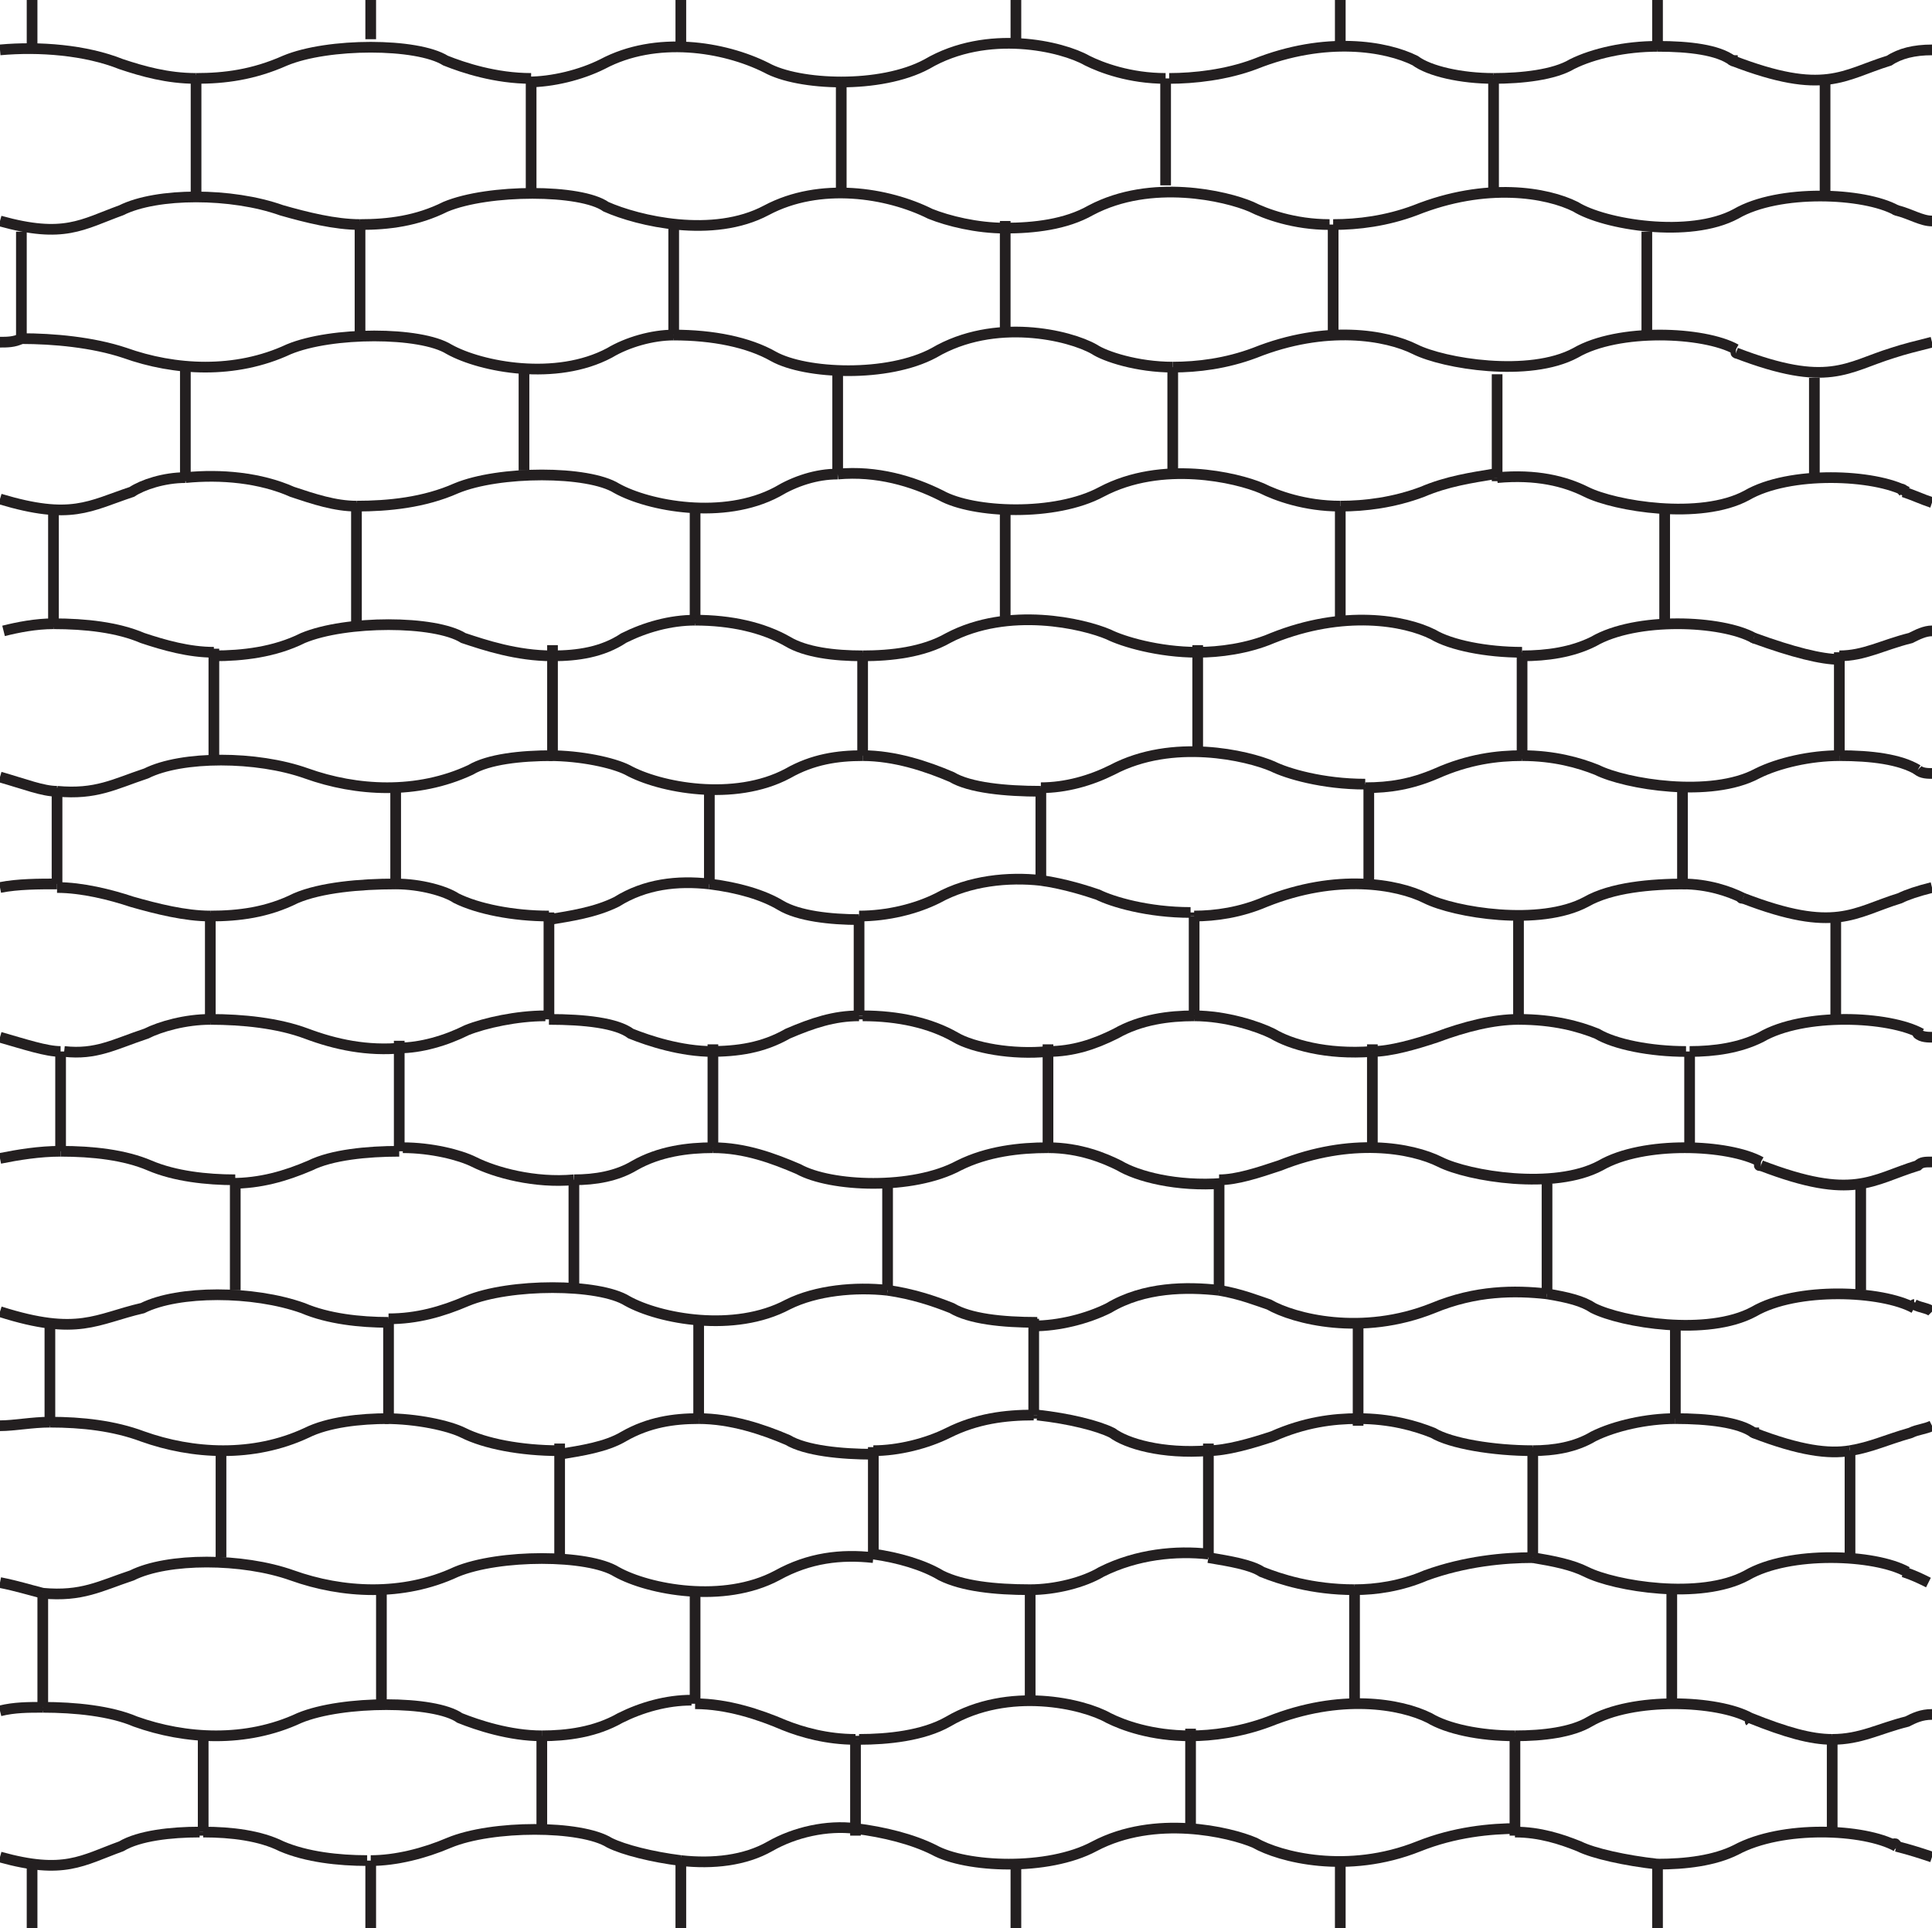 <!-- Generator: Adobe Illustrator 22.1.0, SVG Export Plug-In  -->
<svg version="1.1"
     xmlns="http://www.w3.org/2000/svg" xmlns:xlink="http://www.w3.org/1999/xlink" xmlns:a="http://ns.adobe.com/AdobeSVGViewerExtensions/3.0/"
     x="0px" y="0px" width="54.2px" height="54.1px" viewBox="0 0 54.2 54.1" style="enable-background:new 0 0 54.2 54.1;"
     xml:space="preserve">
<style type="text/css">
    .st0{clip-path:url(#SVGID_2_);fill:none;stroke:#231F20;stroke-width:0.3;}
    .st1{clip-path:url(#SVGID_2_);fill:none;}
    .st2{clip-path:url(#SVGID_4_);fill:none;stroke:#231F20;stroke-width:0.3;}
    .st3{clip-path:url(#SVGID_4_);fill:none;}
</style>
<defs>
</defs>
<g>
    <defs>
        <rect id="SVGID_1_" x="0" width="54.2" height="54.1"/>
    </defs>
    <clipPath id="SVGID_2_">
        <use xlink:href="#SVGID_1_"  style="overflow:visible;"/>
    </clipPath>
    <line class="st0" x1="5.5" y1="2.2" x2="5.5" y2="5.4"/>
    <line class="st0" x1="5.5" y1="2.2" x2="5.5" y2="2.1"/>
    <line class="st0" x1="14.9" y1="2.2" x2="14.9" y2="2.2"/>
    <line class="st0" x1="14.9" y1="2.2" x2="14.9" y2="5.3"/>
    <line class="st0" x1="23.6" y1="5.3" x2="23.6" y2="2.3"/>
    <line class="st0" x1="32.7" y1="2.2" x2="32.7" y2="2.2"/>
    <line class="st0" x1="32.7" y1="2.2" x2="32.7" y2="5.2"/>
    <line class="st0" x1="41.9" y1="2.2" x2="41.9" y2="2.1"/>
    <line class="st0" x1="41.9" y1="2.2" x2="41.9" y2="5.3"/>
    <line class="st0" x1="51.2" y1="2.3" x2="51.2" y2="5.4"/>
    <line class="st0" x1="46.5" y1="1.4" x2="46.5" y2="1.3"/>
    <line class="st0" x1="46.5" y1="1.3" x2="46.5" y2="0"/>
    <line class="st0" x1="37.6" y1="1.3" x2="37.6" y2="0"/>
    <line class="st0" x1="28.5" y1="1.1" x2="28.5" y2="0"/>
    <line class="st0" x1="19.1" y1="1.3" x2="19.1" y2="0"/>
    <line class="st0" x1="10.4" y1="1.1" x2="10.4" y2="0"/>
    <line class="st0" x1="0.9" y1="1.4" x2="0.9" y2="0"/>
    <line class="st0" x1="46.2" y1="9.5" x2="46.2" y2="6.5"/>
    <line class="st0" x1="37.4" y1="6.3" x2="37.4" y2="6.3"/>
    <line class="st0" x1="37.4" y1="6.3" x2="37.4" y2="9.5"/>
    <line class="st0" x1="28.2" y1="6.4" x2="28.2" y2="6.2"/>
    <line class="st0" x1="28.2" y1="9.3" x2="28.2" y2="6.4"/>
    <line class="st0" x1="18.9" y1="9.4" x2="18.9" y2="6.3"/>
    <line class="st0" x1="18.9" y1="9.4" x2="18.9" y2="9.5"/>
    <line class="st0" x1="10.1" y1="6.3" x2="10.1" y2="9.5"/>
    <line class="st0" x1="10.1" y1="6.3" x2="10.1" y2="6.2"/>
    <line class="st0" x1="0.6" y1="6.5" x2="0.6" y2="9.5"/>
    <line class="st0" x1="0.6" y1="9.6" x2="0.6" y2="9.5"/>
    <line class="st0" x1="50.9" y1="10.6" x2="50.9" y2="13.3"/>
    <line class="st0" x1="42" y1="13.4" x2="42" y2="10.5"/>
    <line class="st0" x1="42" y1="13.4" x2="42" y2="13.5"/>
    <line class="st0" x1="32.9" y1="10.3" x2="32.9" y2="10.3"/>
    <line class="st0" x1="32.9" y1="10.3" x2="32.9" y2="13.2"/>
    <line class="st0" x1="23.5" y1="13.3" x2="23.5" y2="10.5"/>
    <line class="st0" x1="23.5" y1="13.3" x2="23.5" y2="13.3"/>
    <line class="st0" x1="14.7" y1="13.2" x2="14.7" y2="10.3"/>
    <line class="st0" x1="5.2" y1="13.4" x2="5.2" y2="13.5"/>
    <line class="st0" x1="5.2" y1="13.4" x2="5.2" y2="10.3"/>
    <line class="st0" x1="1.5" y1="17.5" x2="1.5" y2="17.6"/>
    <line class="st0" x1="1.5" y1="17.5" x2="1.5" y2="14.3"/>
    <line class="st0" x1="46.7" y1="17.5" x2="46.7" y2="14.3"/>
    <line class="st0" x1="37.6" y1="14.2" x2="37.6" y2="14.2"/>
    <line class="st0" x1="37.6" y1="14.2" x2="37.6" y2="17.5"/>
    <line class="st0" x1="28.2" y1="14.3" x2="28.2" y2="17.3"/>
    <line class="st0" x1="19.5" y1="17.4" x2="19.5" y2="14.2"/>
    <line class="st0" x1="19.5" y1="17.5" x2="19.5" y2="17.4"/>
    <line class="st0" x1="10" y1="14.2" x2="10" y2="14.1"/>
    <line class="st0" x1="10" y1="17.5" x2="10" y2="14.2"/>
    <line class="st0" x1="51.6" y1="18.4" x2="51.6" y2="18.3"/>
    <line class="st0" x1="51.6" y1="21.2" x2="51.6" y2="18.4"/>
    <line class="st0" x1="51.6" y1="21.2" x2="51.6" y2="21.2"/>
    <line class="st0" x1="42.7" y1="21.2" x2="42.7" y2="18.4"/>
    <line class="st0" x1="42.7" y1="18.4" x2="42.7" y2="18.3"/>
    <line class="st0" x1="42.7" y1="21.2" x2="42.7" y2="21.3"/>
    <line class="st0" x1="33.6" y1="18.3" x2="33.6" y2="21.1"/>
    <line class="st0" x1="33.6" y1="18.3" x2="33.6" y2="18.1"/>
    <line class="st0" x1="24.2" y1="18.4" x2="24.2" y2="21.2"/>
    <line class="st0" x1="24.2" y1="21.2" x2="24.2" y2="21.2"/>
    <line class="st0" x1="24.2" y1="18.4" x2="24.2" y2="18.3"/>
    <line class="st0" x1="15.5" y1="18.4" x2="15.5" y2="18.1"/>
    <line class="st0" x1="15.5" y1="18.4" x2="15.5" y2="21.2"/>
    <line class="st0" x1="15.5" y1="21.2" x2="15.5" y2="21.2"/>
    <line class="st0" x1="6" y1="18.3" x2="6" y2="21.2"/>
    <line class="st0" x1="6" y1="18.3" x2="6" y2="18.2"/>
    <line class="st0" x1="47.2" y1="22.1" x2="47.2" y2="24.8"/>
    <line class="st0" x1="47.2" y1="24.8" x2="47.2" y2="24.8"/>
    <line class="st0" x1="38.4" y1="22" x2="38.4" y2="22.1"/>
    <line class="st0" x1="38.4" y1="22.1" x2="38.4" y2="24.7"/>
    <line class="st0" x1="29.2" y1="24.7" x2="29.2" y2="24.8"/>
    <line class="st0" x1="29.2" y1="22.1" x2="29.2" y2="22.1"/>
    <line class="st0" x1="29.2" y1="24.7" x2="29.2" y2="22.1"/>
    <line class="st0" x1="19.9" y1="24.8" x2="19.9" y2="22.2"/>
    <line class="st0" x1="19.9" y1="24.8" x2="19.9" y2="24.8"/>
    <line class="st0" x1="11.1" y1="24.8" x2="11.1" y2="22.1"/>
    <line class="st0" x1="11.1" y1="24.8" x2="11.1" y2="24.8"/>
    <line class="st0" x1="1.6" y1="22.2" x2="1.6" y2="22.1"/>
    <line class="st0" x1="1.6" y1="22.2" x2="1.6" y2="24.8"/>
    <line class="st0" x1="1.6" y1="24.8" x2="1.6" y2="24.8"/>
    <line class="st0" x1="51.5" y1="25.8" x2="51.5" y2="28.6"/>
    <line class="st0" x1="42.6" y1="28.6" x2="42.6" y2="28.7"/>
    <line class="st0" x1="42.6" y1="28.6" x2="42.6" y2="25.7"/>
    <line class="st0" x1="33.5" y1="25.7" x2="33.5" y2="28.5"/>
    <line class="st0" x1="33.5" y1="25.7" x2="33.5" y2="25.6"/>
    <line class="st0" x1="33.5" y1="28.6" x2="33.5" y2="28.5"/>
    <line class="st0" x1="24.1" y1="25.7" x2="24.1" y2="28.5"/>
    <line class="st0" x1="24.1" y1="25.7" x2="24.1" y2="25.7"/>
    <line class="st0" x1="24.1" y1="28.5" x2="24.1" y2="28.6"/>
    <line class="st0" x1="15.4" y1="28.6" x2="15.4" y2="25.7"/>
    <line class="st0" x1="15.4" y1="25.7" x2="15.4" y2="25.6"/>
    <line class="st0" x1="15.4" y1="28.6" x2="15.4" y2="28.6"/>
    <line class="st0" x1="5.9" y1="25.7" x2="5.9" y2="25.6"/>
    <line class="st0" x1="5.9" y1="28.6" x2="5.9" y2="28.7"/>
    <line class="st0" x1="5.9" y1="25.7" x2="5.9" y2="28.6"/>
    <line class="st0" x1="47.4" y1="29.5" x2="47.4" y2="32.2"/>
    <line class="st0" x1="47.4" y1="29.5" x2="47.4" y2="29.5"/>
    <line class="st0" x1="38.5" y1="29.3" x2="38.5" y2="29.5"/>
    <line class="st0" x1="38.5" y1="29.5" x2="38.5" y2="32.2"/>
    <line class="st0" x1="29.4" y1="32.2" x2="29.4" y2="29.5"/>
    <line class="st0" x1="29.4" y1="32.2" x2="29.4" y2="32.3"/>
    <line class="st0" x1="29.4" y1="29.5" x2="29.4" y2="29.3"/>
    <line class="st0" x1="20" y1="32.2" x2="20" y2="32.3"/>
    <line class="st0" x1="20" y1="32.2" x2="20" y2="29.5"/>
    <line class="st0" x1="20" y1="29.3" x2="20" y2="29.5"/>
    <line class="st0" x1="11.2" y1="29.4" x2="11.2" y2="29.2"/>
    <line class="st0" x1="11.2" y1="32.3" x2="11.2" y2="32.3"/>
    <line class="st0" x1="11.2" y1="29.4" x2="11.2" y2="32.3"/>
    <line class="st0" x1="1.7" y1="32.3" x2="1.7" y2="32.3"/>
    <line class="st0" x1="1.7" y1="29.5" x2="1.7" y2="32.3"/>
    <line class="st0" x1="1.7" y1="29.5" x2="1.7" y2="29.5"/>
    <line class="st0" x1="52.2" y1="33.3" x2="52.2" y2="36.2"/>
    <line class="st0" x1="43.4" y1="36.3" x2="43.4" y2="36.3"/>
    <line class="st0" x1="43.4" y1="36.3" x2="43.4" y2="33.2"/>
    <line class="st0" x1="34.2" y1="36.2" x2="34.2" y2="33.1"/>
    <line class="st0" x1="34.2" y1="33.1" x2="34.2" y2="33.1"/>
    <line class="st0" x1="34.2" y1="36.2" x2="34.2" y2="36.2"/>
    <line class="st0" x1="24.9" y1="36.2" x2="24.9" y2="33.2"/>
    <line class="st0" x1="24.9" y1="36.2" x2="24.9" y2="36.2"/>
    <line class="st0" x1="16.1" y1="33.1" x2="16.1" y2="36.2"/>
    <line class="st0" x1="16.1" y1="33.1" x2="16.1" y2="33.1"/>
    <line class="st0" x1="6.6" y1="33.1" x2="6.6" y2="33.1"/>
    <line class="st0" x1="6.6" y1="33.1" x2="6.6" y2="36.2"/>
    <line class="st0" x1="47" y1="39.8" x2="47" y2="39.8"/>
    <line class="st0" x1="47" y1="37.2" x2="47" y2="39.8"/>
    <line class="st0" x1="38.1" y1="39.8" x2="38.1" y2="37.1"/>
    <line class="st0" x1="38.1" y1="39.8" x2="38.1" y2="40"/>
    <line class="st0" x1="29" y1="37.1" x2="29" y2="39.7"/>
    <line class="st0" x1="29" y1="39.7" x2="29" y2="39.8"/>
    <line class="st0" x1="29" y1="37.1" x2="29" y2="37"/>
    <line class="st0" x1="19.6" y1="37.1" x2="19.6" y2="39.8"/>
    <line class="st0" x1="19.6" y1="39.8" x2="19.6" y2="39.8"/>
    <line class="st0" x1="10.9" y1="37.1" x2="10.9" y2="37"/>
    <line class="st0" x1="10.9" y1="39.8" x2="10.9" y2="39.8"/>
    <line class="st0" x1="10.9" y1="37.1" x2="10.9" y2="39.8"/>
    <line class="st0" x1="1.4" y1="39.9" x2="1.4" y2="40"/>
    <line class="st0" x1="1.4" y1="39.9" x2="1.4" y2="37.2"/>
    <line class="st0" x1="51.9" y1="40.7" x2="51.9" y2="40.8"/>
    <line class="st0" x1="51.9" y1="43.7" x2="51.9" y2="40.8"/>
    <line class="st0" x1="43" y1="40.6" x2="43" y2="40.7"/>
    <line class="st0" x1="43" y1="43.7" x2="43" y2="40.7"/>
    <line class="st0" x1="43" y1="43.7" x2="43" y2="43.8"/>
    <line class="st0" x1="33.9" y1="43.7" x2="33.9" y2="40.7"/>
    <line class="st0" x1="33.9" y1="40.5" x2="33.9" y2="40.7"/>
    <line class="st0" x1="33.9" y1="43.7" x2="33.9" y2="43.7"/>
    <line class="st0" x1="24.5" y1="43.7" x2="24.5" y2="43.7"/>
    <line class="st0" x1="24.5" y1="40.6" x2="24.5" y2="40.8"/>
    <line class="st0" x1="24.5" y1="43.7" x2="24.5" y2="40.8"/>
    <line class="st0" x1="15.7" y1="40.7" x2="15.7" y2="43.7"/>
    <line class="st0" x1="15.7" y1="40.5" x2="15.7" y2="40.7"/>
    <line class="st0" x1="6.2" y1="40.7" x2="6.2" y2="43.7"/>
    <line class="st0" x1="46.9" y1="44.7" x2="46.9" y2="47.7"/>
    <line class="st0" x1="38" y1="44.6" x2="38" y2="47.8"/>
    <line class="st0" x1="38" y1="44.6" x2="38" y2="44.5"/>
    <line class="st0" x1="28.9" y1="44.6" x2="28.9" y2="47.7"/>
    <line class="st0" x1="28.9" y1="44.6" x2="28.9" y2="44.6"/>
    <line class="st0" x1="19.5" y1="47.8" x2="19.5" y2="44.7"/>
    <line class="st0" x1="19.5" y1="47.8" x2="19.5" y2="47.8"/>
    <line class="st0" x1="10.7" y1="44.6" x2="10.7" y2="47.7"/>
    <line class="st0" x1="1.2" y1="48" x2="1.2" y2="47.9"/>
    <line class="st0" x1="1.2" y1="44.6" x2="1.2" y2="44.7"/>
    <line class="st0" x1="1.2" y1="47.9" x2="1.2" y2="44.7"/>
    <line class="st0" x1="51.4" y1="48.8" x2="51.4" y2="48.7"/>
    <line class="st0" x1="51.4" y1="48.8" x2="51.4" y2="51.3"/>
    <line class="st0" x1="42.5" y1="51.4" x2="42.5" y2="48.7"/>
    <line class="st0" x1="42.5" y1="51.4" x2="42.5" y2="51.5"/>
    <line class="st0" x1="42.5" y1="48.7" x2="42.5" y2="48.6"/>
    <line class="st0" x1="33.4" y1="48.5" x2="33.4" y2="48.7"/>
    <line class="st0" x1="33.4" y1="48.7" x2="33.4" y2="51.2"/>
    <line class="st0" x1="24" y1="51.3" x2="24" y2="51.5"/>
    <line class="st0" x1="24" y1="51.3" x2="24" y2="48.8"/>
    <line class="st0" x1="24" y1="48.7" x2="24" y2="48.8"/>
    <line class="st0" x1="15.2" y1="48.7" x2="15.2" y2="48.7"/>
    <line class="st0" x1="15.2" y1="48.7" x2="15.2" y2="51.3"/>
    <line class="st0" x1="5.7" y1="51.4" x2="5.7" y2="51.5"/>
    <line class="st0" x1="5.7" y1="51.4" x2="5.7" y2="48.7"/>
    <path class="st0" d="M48.6,1.7c-0.4-0.3-1.2-0.4-2.1-0.4"/>
    <path class="st0" d="M48.6,1.7C48.5,1.7,48.5,1.7,48.6,1.7L48.6,1.7C48.6,1.8,48.6,1.8,48.6,1.7"/>
    <path class="st0" d="M41.9,2.2c0.8,0,1.7-0.1,2.2-0.4c0.6-0.3,1.5-0.5,2.4-0.5"/>
    <path class="st0" d="M5.5,2.2C4.7,2.2,4,2,3.4,1.8C2.4,1.4,1.1,1.3,0,1.4"/>
    <path class="st0" d="M14.9,2.2c-1,0-1.9-0.3-2.4-0.5c-0.8-0.5-3.3-0.5-4.5,0C7.1,2.1,6.3,2.2,5.5,2.2"/>
    <path class="st0" d="M41.9,2.2c-0.9,0-1.8-0.2-2.2-0.5c-0.8-0.4-2.5-0.7-4.5,0.1c-0.8,0.3-1.7,0.4-2.4,0.4"/>
    <path class="st0" d="M32.7,2.2c-1,0-1.8-0.3-2.2-0.5c-0.7-0.4-2.8-0.9-4.5,0.1c-1.3,0.7-3.6,0.6-4.5,0.1c-1.2-0.6-3.1-0.9-4.6-0.1
        c-0.6,0.3-1.4,0.5-2.1,0.5"/>
    <path class="st0" d="M48.6,1.7c2.6,1,3.1,0.4,4.4,0c0.3-0.2,0.7-0.3,1.2-0.3"/>
    <path class="st0" d="M37.4,6.3c0.7,0,1.5-0.1,2.3-0.4c2-0.8,3.7-0.5,4.5-0.1C45,6.3,47.4,6.7,48.7,6c1.2-0.7,3.6-0.6,4.5-0.1"/>
    <path class="st0" d="M10.1,6.3c0.8,0,1.6-0.1,2.4-0.5c1.2-0.5,3.8-0.5,4.5,0c0.9,0.4,3,0.9,4.5,0.1C23,5.1,24.9,5.4,26.1,6
        c0.5,0.2,1.3,0.4,2.1,0.4"/>
    <path class="st0" d="M53.2,5.9c0.4,0.1,0.7,0.3,1,0.3"/>
    <path class="st0" d="M53.2,5.9C53.1,5.9,53.1,5.9,53.2,5.9L53.2,5.9C53.2,5.9,53.2,5.9,53.2,5.9"/>
    <path class="st0" d="M28.2,6.4c0.8,0,1.7-0.1,2.4-0.5c1.7-0.9,3.8-0.4,4.5-0.1c0.4,0.2,1.2,0.5,2.2,0.5"/>
    <path class="st0" d="M10.1,6.3c-0.7,0-1.5-0.2-2.2-0.4c-1.4-0.5-3.5-0.5-4.5,0C2.3,6.3,1.8,6.7,0,6.2"/>
    <path class="st0" d="M18.9,9.4c-0.6,0-1.3,0.2-1.8,0.5c-1.5,0.8-3.6,0.4-4.5-0.1c-0.8-0.5-3.3-0.5-4.5,0c-1.5,0.7-3.2,0.6-4.6,0.1
        C2.6,9.6,1.5,9.5,0.6,9.5"/>
    <path class="st0" d="M48.7,9.9c2.6,1,3.1,0.4,4.4,0c0.3-0.1,0.7-0.2,1.1-0.3"/>
    <path class="st0" d="M32.9,10.3c-1,0-1.9-0.3-2.2-0.5c-0.7-0.4-2.8-0.9-4.5,0.1c-1.3,0.7-3.6,0.6-4.5,0.1c-0.7-0.4-1.7-0.6-2.8-0.6
        "/>
    <path class="st0" d="M48.7,9.9C48.6,9.9,48.6,9.9,48.7,9.9L48.7,9.9C48.7,9.9,48.7,9.9,48.7,9.9"/>
    <path class="st0" d="M0,9.6c0.2,0,0.4,0,0.6-0.1"/>
    <path class="st0" d="M32.9,10.3c0.7,0,1.5-0.1,2.3-0.4c2-0.8,3.7-0.5,4.5-0.1c0.8,0.4,3.2,0.8,4.5,0.1c1.2-0.7,3.6-0.6,4.5-0.1"/>
    <path class="st0" d="M53.4,13.8C53.4,13.7,53.3,13.7,53.4,13.8L53.4,13.8C53.4,13.8,53.4,13.8,53.4,13.8"/>
    <path class="st0" d="M42,13.4c1.1-0.1,1.9,0.1,2.5,0.4c0.8,0.4,3.2,0.8,4.5,0.1c1.2-0.7,3.6-0.6,4.5-0.1"/>
    <path class="st0" d="M53.4,13.8c0.3,0.1,0.5,0.2,0.8,0.3"/>
    <path class="st0" d="M5.2,13.4c-0.6,0-1.2,0.2-1.5,0.4C2.5,14.2,2,14.6,0,14"/>
    <path class="st0" d="M23.5,13.3c-0.6,0-1.2,0.2-1.7,0.5c-1.5,0.8-3.6,0.4-4.5-0.1c-0.8-0.5-3.3-0.5-4.5,0c-0.9,0.4-1.9,0.5-2.8,0.5
        "/>
    <path class="st0" d="M23.5,13.3c1.1-0.1,2.1,0.2,2.9,0.6c0.9,0.5,3.2,0.6,4.5-0.1c1.7-0.9,3.8-0.4,4.5-0.1c0.4,0.2,1.2,0.5,2.2,0.5
        "/>
    <path class="st0" d="M37.6,14.2c0.7,0,1.5-0.1,2.3-0.4c0.7-0.3,1.4-0.4,2-0.5"/>
    <path class="st0" d="M5.2,13.4c1-0.1,2.1,0,3,0.4c0.6,0.2,1.2,0.4,1.8,0.4"/>
    <path class="st0" d="M1.5,17.5c-0.5,0-1,0.1-1.4,0.2"/>
    <path class="st0" d="M51.6,18.4c0.7,0,1.2-0.3,2-0.5c0.2-0.1,0.4-0.2,0.6-0.2"/>
    <path class="st0" d="M49.2,17.9C49.1,17.9,49.1,17.9,49.2,17.9L49.2,17.9C49.2,17.9,49.2,17.9,49.2,17.9"/>
    <path class="st0" d="M49.2,17.9c1.1,0.4,1.9,0.6,2.4,0.6"/>
    <path class="st0" d="M15.5,18.4c0.7,0,1.4-0.1,2-0.5c0.6-0.3,1.3-0.5,2-0.5"/>
    <path class="st0" d="M24.2,18.4c-0.8,0-1.6-0.1-2.1-0.4c-0.7-0.4-1.6-0.6-2.6-0.6"/>
    <path class="st0" d="M24.2,18.4c0.8,0,1.7-0.1,2.4-0.5c1.7-0.9,3.8-0.4,4.5-0.1c0.4,0.2,1.4,0.5,2.5,0.5"/>
    <path class="st0" d="M15.5,18.4c-1,0-1.9-0.3-2.5-0.5c-0.8-0.5-3.3-0.5-4.5,0c-0.8,0.4-1.7,0.5-2.5,0.5"/>
    <path class="st0" d="M6,18.3c-0.7,0-1.4-0.2-2-0.4c-0.7-0.3-1.6-0.4-2.5-0.4"/>
    <path class="st0" d="M33.6,18.3c0.6,0,1.4-0.1,2.1-0.4c2-0.8,3.7-0.5,4.5-0.1c0.5,0.3,1.5,0.5,2.5,0.5"/>
    <path class="st0" d="M42.7,18.4c0.7,0,1.4-0.1,2-0.4c1.2-0.7,3.6-0.6,4.5-0.1"/>
    <path class="st0" d="M24.2,21.2c-0.7,0-1.4,0.1-2.1,0.5c-1.5,0.8-3.6,0.4-4.5-0.1c-0.4-0.2-1.3-0.4-2.2-0.4"/>
    <path class="st0" d="M1.6,22.2c-0.4,0-0.9-0.2-1.6-0.4"/>
    <path class="st0" d="M29.2,22.1c0.7,0,1.4-0.2,2-0.5c1.7-0.9,3.8-0.4,4.5-0.1c0.4,0.2,1.4,0.5,2.6,0.5"/>
    <path class="st0" d="M42.7,21.2c0.9,0,1.6,0.2,2.1,0.4c0.8,0.4,3.2,0.8,4.5,0.1c0.6-0.3,1.5-0.5,2.3-0.5"/>
    <path class="st0" d="M15.5,21.2c-0.9,0-1.8,0.1-2.3,0.4c-1.5,0.7-3.2,0.6-4.6,0.1c-1.4-0.5-3.5-0.5-4.5,0c-0.9,0.3-1.4,0.6-2.5,0.5
        "/>
    <path class="st0" d="M53.8,21.6c0.1,0.1,0.3,0.1,0.4,0.1"/>
    <path class="st0" d="M53.8,21.6C53.7,21.6,53.7,21.6,53.8,21.6L53.8,21.6C53.8,21.6,53.8,21.6,53.8,21.6"/>
    <path class="st0" d="M51.6,21.2c0.9,0,1.7,0.1,2.2,0.4"/>
    <path class="st0" d="M24.2,21.2c0.9,0,1.8,0.3,2.5,0.6c0.5,0.3,1.5,0.4,2.5,0.4"/>
    <path class="st0" d="M42.7,21.2c-0.7,0-1.5,0.1-2.4,0.5c-0.7,0.3-1.3,0.4-2,0.4"/>
    <path class="st0" d="M33.5,25.7c0.6,0,1.3-0.1,2-0.4c2-0.8,3.7-0.5,4.5-0.1c0.8,0.4,3.2,0.8,4.5,0.1c0.7-0.4,1.8-0.5,2.8-0.5"/>
    <path class="st0" d="M29.2,24.7c0.7,0.1,1.3,0.3,1.6,0.4c0.4,0.2,1.4,0.5,2.6,0.5"/>
    <path class="st0" d="M5.9,25.7c0.8,0,1.6-0.1,2.4-0.5c0.7-0.3,1.8-0.4,2.8-0.4"/>
    <path class="st0" d="M1.6,24.8c-0.5,0-1.1,0-1.6,0.1"/>
    <path class="st0" d="M48.9,25.2c2.6,1,3.1,0.4,4.4,0c0.2-0.1,0.5-0.2,0.9-0.3"/>
    <path class="st0" d="M11.1,24.8c0.7,0,1.4,0.2,1.7,0.4c0.6,0.3,1.6,0.5,2.6,0.5"/>
    <path class="st0" d="M5.9,25.7c-0.7,0-1.5-0.2-2.2-0.4c-0.6-0.2-1.4-0.4-2.1-0.4"/>
    <path class="st0" d="M19.9,24.8c-0.9-0.1-1.8,0-2.6,0.5c-0.6,0.3-1.3,0.4-1.9,0.5"/>
    <path class="st0" d="M48.9,25.2c-0.4-0.2-1-0.4-1.7-0.4"/>
    <path class="st0" d="M19.9,24.8c0.8,0.1,1.5,0.3,2,0.6c0.5,0.3,1.4,0.4,2.2,0.4"/>
    <path class="st0" d="M24.1,25.7c0.8,0,1.6-0.2,2.2-0.5c0.9-0.5,2-0.6,2.9-0.5"/>
    <path class="st0" d="M48.9,25.2C48.9,25.2,48.8,25.2,48.9,25.2L48.9,25.2C48.9,25.2,48.9,25.2,48.9,25.2"/>
    <path class="st0" d="M47.4,29.5c0.7,0,1.4-0.1,2-0.4c1.2-0.7,3.6-0.6,4.5-0.1"/>
    <path class="st0" d="M53.8,29C53.7,29,53.7,29,53.8,29L53.8,29C53.8,29,53.8,29,53.8,29"/>
    <path class="st0" d="M24.1,28.5c-0.7,0-1.3,0.2-2,0.5c-0.7,0.4-1.4,0.5-2.2,0.5"/>
    <path class="st0" d="M11.2,29.4c0.6,0,1.3-0.2,1.9-0.5c0.5-0.2,1.4-0.4,2.2-0.4"/>
    <path class="st0" d="M20,29.5c-0.9,0-1.8-0.3-2.3-0.5c-0.4-0.3-1.3-0.4-2.3-0.4"/>
    <path class="st0" d="M29.4,29.5c-1,0.1-2.1-0.1-2.6-0.4c-0.7-0.4-1.6-0.6-2.6-0.6"/>
    <path class="st0" d="M53.8,29c0.1,0.1,0.3,0.1,0.4,0.1"/>
    <path class="st0" d="M42.6,28.6c1,0,1.7,0.2,2.2,0.4c0.5,0.3,1.5,0.5,2.5,0.5"/>
    <path class="st0" d="M1.7,29.5c-0.4,0-1-0.2-1.7-0.4"/>
    <path class="st0" d="M5.9,28.6c-0.7,0-1.4,0.2-1.8,0.4c-0.9,0.3-1.4,0.6-2.3,0.5"/>
    <path class="st0" d="M5.9,28.6c0.9,0,1.9,0.1,2.7,0.4c0.8,0.3,1.7,0.5,2.7,0.4"/>
    <path class="st0" d="M29.4,29.5c0.7,0,1.3-0.2,1.9-0.5c0.7-0.4,1.5-0.5,2.2-0.5"/>
    <path class="st0" d="M42.6,28.6c-0.7,0-1.5,0.2-2.3,0.5c-0.6,0.2-1.3,0.4-1.8,0.4"/>
    <path class="st0" d="M38.5,29.5c-1.3,0.1-2.3-0.2-2.8-0.5c-0.4-0.2-1.3-0.5-2.2-0.5"/>
    <path class="st0" d="M29.4,32.2c0.9,0,1.6,0.3,2,0.5c0.5,0.3,1.6,0.6,2.9,0.5"/>
    <path class="st0" d="M6.6,33.1c-0.8,0-1.7-0.1-2.4-0.4c-0.7-0.3-1.6-0.4-2.5-0.4"/>
    <path class="st0" d="M34.2,33.1c0.5,0,1.1-0.2,1.7-0.4c2-0.8,3.7-0.5,4.5-0.1c0.8,0.4,3.2,0.8,4.5,0.1c1.2-0.7,3.6-0.6,4.5-0.1"/>
    <path class="st0" d="M20,32.2c-0.7,0-1.5,0.1-2.2,0.5c-0.5,0.3-1.1,0.4-1.7,0.4"/>
    <path class="st0" d="M11.2,32.3c-0.9,0-1.9,0.1-2.5,0.4c-0.7,0.3-1.4,0.5-2.2,0.5"/>
    <path class="st0" d="M49.4,32.7c2.6,1,3.1,0.4,4.4,0c0.1-0.1,0.2-0.1,0.4-0.1"/>
    <path class="st0" d="M16.1,33.1c-1.1,0.1-2.2-0.2-2.8-0.5c-0.4-0.2-1.2-0.4-2-0.4"/>
    <path class="st0" d="M1.7,32.3c-0.6,0-1.2,0.1-1.7,0.2"/>
    <path class="st0" d="M49.4,32.7C49.4,32.7,49.3,32.7,49.4,32.7L49.4,32.7C49.4,32.7,49.4,32.7,49.4,32.7"/>
    <path class="st0" d="M20,32.2c0.9,0,1.7,0.3,2.4,0.6c0.9,0.5,3.2,0.6,4.5-0.1c0.8-0.4,1.7-0.5,2.5-0.5"/>
    <path class="st0" d="M24.9,36.2c-0.9-0.1-2,0-2.8,0.4c-1.5,0.8-3.6,0.4-4.5-0.1c-0.8-0.5-3.3-0.5-4.5,0c-0.7,0.3-1.4,0.5-2.2,0.5"
        />
    <path class="st0" d="M34.2,36.2c0.6,0.1,1.1,0.3,1.4,0.4c0.7,0.4,2.6,0.9,4.6,0.1c1.2-0.5,2.3-0.5,3.2-0.4"/>
    <path class="st0" d="M34.2,36.2c-0.9-0.1-2.1-0.1-3.1,0.5c-0.6,0.3-1.4,0.5-2.1,0.5"/>
    <path class="st0" d="M53.7,36.6c0.2,0.1,0.4,0.1,0.5,0.2"/>
    <path class="st0" d="M10.9,37.1c-0.8,0-1.7-0.1-2.4-0.4c-1.4-0.5-3.5-0.5-4.5,0C2.7,37,2.2,37.5,0,36.8"/>
    <path class="st0" d="M43.4,36.3c0.6,0.1,1,0.2,1.3,0.4c0.8,0.4,3.2,0.8,4.5,0.1c1.2-0.7,3.6-0.6,4.5-0.1"/>
    <path class="st0" d="M24.9,36.2c0.7,0.1,1.3,0.3,1.8,0.5c0.5,0.3,1.4,0.4,2.4,0.4"/>
    <path class="st0" d="M53.7,36.6C53.6,36.6,53.6,36.6,53.7,36.6L53.7,36.6C53.7,36.6,53.7,36.6,53.7,36.6"/>
    <path class="st0" d="M54.2,40c-0.2,0.1-0.4,0.1-0.6,0.2c-0.7,0.2-1.1,0.4-1.7,0.5"/>
    <path class="st0" d="M49.2,40.2c1.3,0.5,2.1,0.6,2.7,0.5"/>
    <path class="st0" d="M15.7,40.7c-1.1,0-2.1-0.2-2.7-0.5c-0.4-0.2-1.3-0.4-2.2-0.4"/>
    <path class="st0" d="M19.6,39.8c-0.7,0-1.4,0.1-2.1,0.5c-0.5,0.3-1.2,0.4-1.8,0.5"/>
    <path class="st0" d="M1.4,39.9c0.9,0,1.8,0.1,2.6,0.4c1.4,0.5,3.1,0.6,4.6-0.1c0.6-0.3,1.5-0.4,2.3-0.4"/>
    <path class="st0" d="M24.5,40.8c-0.9,0-1.9-0.1-2.4-0.4c-0.7-0.3-1.6-0.6-2.5-0.6"/>
    <path class="st0" d="M47,39.8c-0.8,0-1.7,0.2-2.3,0.5c-0.5,0.3-1.1,0.4-1.7,0.4"/>
    <path class="st0" d="M49.2,40.2C49.1,40.2,49.1,40.2,49.2,40.2L49.2,40.2C49.2,40.3,49.2,40.3,49.2,40.2"/>
    <path class="st0" d="M38.1,39.8c0.9,0,1.6,0.2,2.1,0.4c0.5,0.3,1.7,0.5,2.8,0.5"/>
    <path class="st0" d="M1.4,39.9C0.9,39.9,0.4,40,0,40"/>
    <path class="st0" d="M49.2,40.2c-0.4-0.3-1.3-0.4-2.2-0.4"/>
    <path class="st0" d="M29,39.7c-0.8,0-1.6,0.1-2.4,0.5c-0.6,0.3-1.4,0.5-2.1,0.5"/>
    <path class="st0" d="M33.9,40.7c-1.3,0.1-2.3-0.2-2.7-0.5c-0.4-0.2-1.2-0.4-2.1-0.5"/>
    <path class="st0" d="M38.1,39.8c-0.7,0-1.5,0.1-2.4,0.5c-0.6,0.2-1.3,0.4-1.8,0.4"/>
    <path class="st0" d="M53.4,44.1c0.3,0.1,0.5,0.2,0.7,0.3"/>
    <path class="st0" d="M28.9,44.6c-1,0-1.9-0.1-2.5-0.4c-0.5-0.3-1.2-0.5-1.9-0.6"/>
    <path class="st0" d="M38,44.6c0.6,0,1.3-0.1,2-0.4c1.1-0.4,2.2-0.5,3-0.5"/>
    <path class="st0" d="M38,44.6c-1.2,0-2.1-0.3-2.6-0.5c-0.3-0.2-0.9-0.3-1.5-0.4"/>
    <path class="st0" d="M28.9,44.6c0.7,0,1.5-0.2,2-0.5c1-0.5,2.1-0.6,3-0.5"/>
    <path class="st0" d="M43,43.7c0.6,0.1,1.1,0.2,1.5,0.4c0.8,0.4,3.2,0.8,4.5,0.1c1.2-0.7,3.6-0.6,4.5-0.1"/>
    <path class="st0" d="M24.5,43.7c-0.9-0.1-1.8,0-2.7,0.5c-1.5,0.8-3.6,0.4-4.5-0.1c-0.8-0.5-3.3-0.5-4.5,0c-1.5,0.7-3.2,0.6-4.6,0.1
        c-1.4-0.5-3.5-0.5-4.5,0c-0.9,0.3-1.4,0.6-2.5,0.5"/>
    <path class="st0" d="M53.4,44.1C53.4,44.1,53.4,44.1,53.4,44.1L53.4,44.1C53.5,44.1,53.5,44.1,53.4,44.1"/>
    <path class="st0" d="M0,44.4c0.5,0.1,0.8,0.2,1.2,0.3"/>
    <path class="st0" d="M51.4,48.8c0.8,0,1.3-0.3,2.1-0.5c0.2-0.1,0.4-0.2,0.7-0.2"/>
    <path class="st0" d="M33.4,48.7c-1.1,0-1.9-0.3-2.3-0.5c-0.7-0.4-2.8-0.9-4.5,0.1c-0.7,0.4-1.7,0.5-2.5,0.5"/>
    <path class="st0" d="M1.2,47.9c0.9,0,1.9,0.1,2.6,0.4c1.4,0.5,3.1,0.6,4.6-0.1c1.2-0.5,3.8-0.5,4.5,0c0.5,0.2,1.4,0.5,2.3,0.5"/>
    <path class="st0" d="M42.5,48.7c-1,0-1.9-0.2-2.4-0.5c-0.8-0.4-2.5-0.7-4.5,0.1c-0.8,0.3-1.6,0.4-2.2,0.4"/>
    <path class="st0" d="M0,48c0.4-0.1,0.8-0.1,1.2-0.1"/>
    <path class="st0" d="M42.5,48.7c0.8,0,1.6-0.1,2.1-0.4c1.2-0.7,3.6-0.6,4.5-0.1"/>
    <path class="st0" d="M15.2,48.7c0.7,0,1.5-0.1,2.2-0.5c0.6-0.3,1.3-0.5,2-0.5"/>
    <path class="st0" d="M51.4,48.8c-0.6,0-1.3-0.2-2.3-0.6"/>
    <path class="st0" d="M49.1,48.3C49,48.2,49,48.2,49.1,48.3L49.1,48.3C49.1,48.3,49.1,48.3,49.1,48.3"/>
    <path class="st0" d="M24,48.8c-0.8,0-1.5-0.2-2-0.4c-0.7-0.3-1.6-0.6-2.5-0.6"/>
    <path class="st0" d="M5.7,51.4c0.8,0,1.6,0.1,2.2,0.4c0.7,0.3,1.6,0.4,2.4,0.4"/>
    <path class="st0" d="M53.2,51.8c-0.9-0.5-3.2-0.6-4.5,0.1c-0.6,0.3-1.4,0.4-2.2,0.4"/>
    <path class="st0" d="M0,52.1c1.8,0.5,2.3,0.1,3.4-0.3c0.5-0.3,1.4-0.4,2.2-0.4"/>
    <path class="st0" d="M42.5,51.4c0.7,0,1.3,0.2,1.8,0.4c0.4,0.2,1.3,0.4,2.2,0.5"/>
    <path class="st0" d="M53.2,51.8C53.2,51.7,53.1,51.7,53.2,51.8L53.2,51.8C53.2,51.8,53.2,51.8,53.2,51.8"/>
    <path class="st0" d="M53.2,51.8c0.4,0.1,0.7,0.2,1,0.3"/>
    <path class="st0" d="M24,51.3c-0.8-0.1-1.7,0.1-2.4,0.5c-0.7,0.4-1.6,0.5-2.5,0.4"/>
    <path class="st0" d="M19.1,52.2c-0.8-0.1-1.6-0.3-2-0.5c-0.8-0.5-3.3-0.5-4.5,0c-0.7,0.3-1.5,0.5-2.2,0.5"/>
    <path class="st0" d="M24,51.3c0.8,0.1,1.6,0.3,2.2,0.6c0.9,0.5,3.2,0.6,4.5-0.1c1.7-0.9,3.8-0.4,4.5-0.1c0.7,0.4,2.6,0.9,4.6,0.1
        c1-0.4,2-0.5,2.8-0.5"/>
    <line class="st0" x1="46.5" y1="52.2" x2="46.5" y2="52.2"/>
    <line class="st0" x1="46.5" y1="52.2" x2="46.5" y2="54.1"/>
    <line class="st0" x1="37.6" y1="52.3" x2="37.6" y2="54.1"/>
    <line class="st0" x1="28.5" y1="52.3" x2="28.5" y2="54.1"/>
    <line class="st0" x1="19.1" y1="52.2" x2="19.1" y2="54.1"/>
    <line class="st0" x1="19.1" y1="52.1" x2="19.1" y2="52.2"/>
    <line class="st0" x1="10.4" y1="52.2" x2="10.4" y2="54.1"/>
    <line class="st0" x1="10.4" y1="52.2" x2="10.4" y2="52.2"/>
    <line class="st0" x1="0.9" y1="52.3" x2="0.9" y2="54.1"/>
    <rect x="0" class="st1" width="54.1" height="54.1"/>
</g>
</svg>
